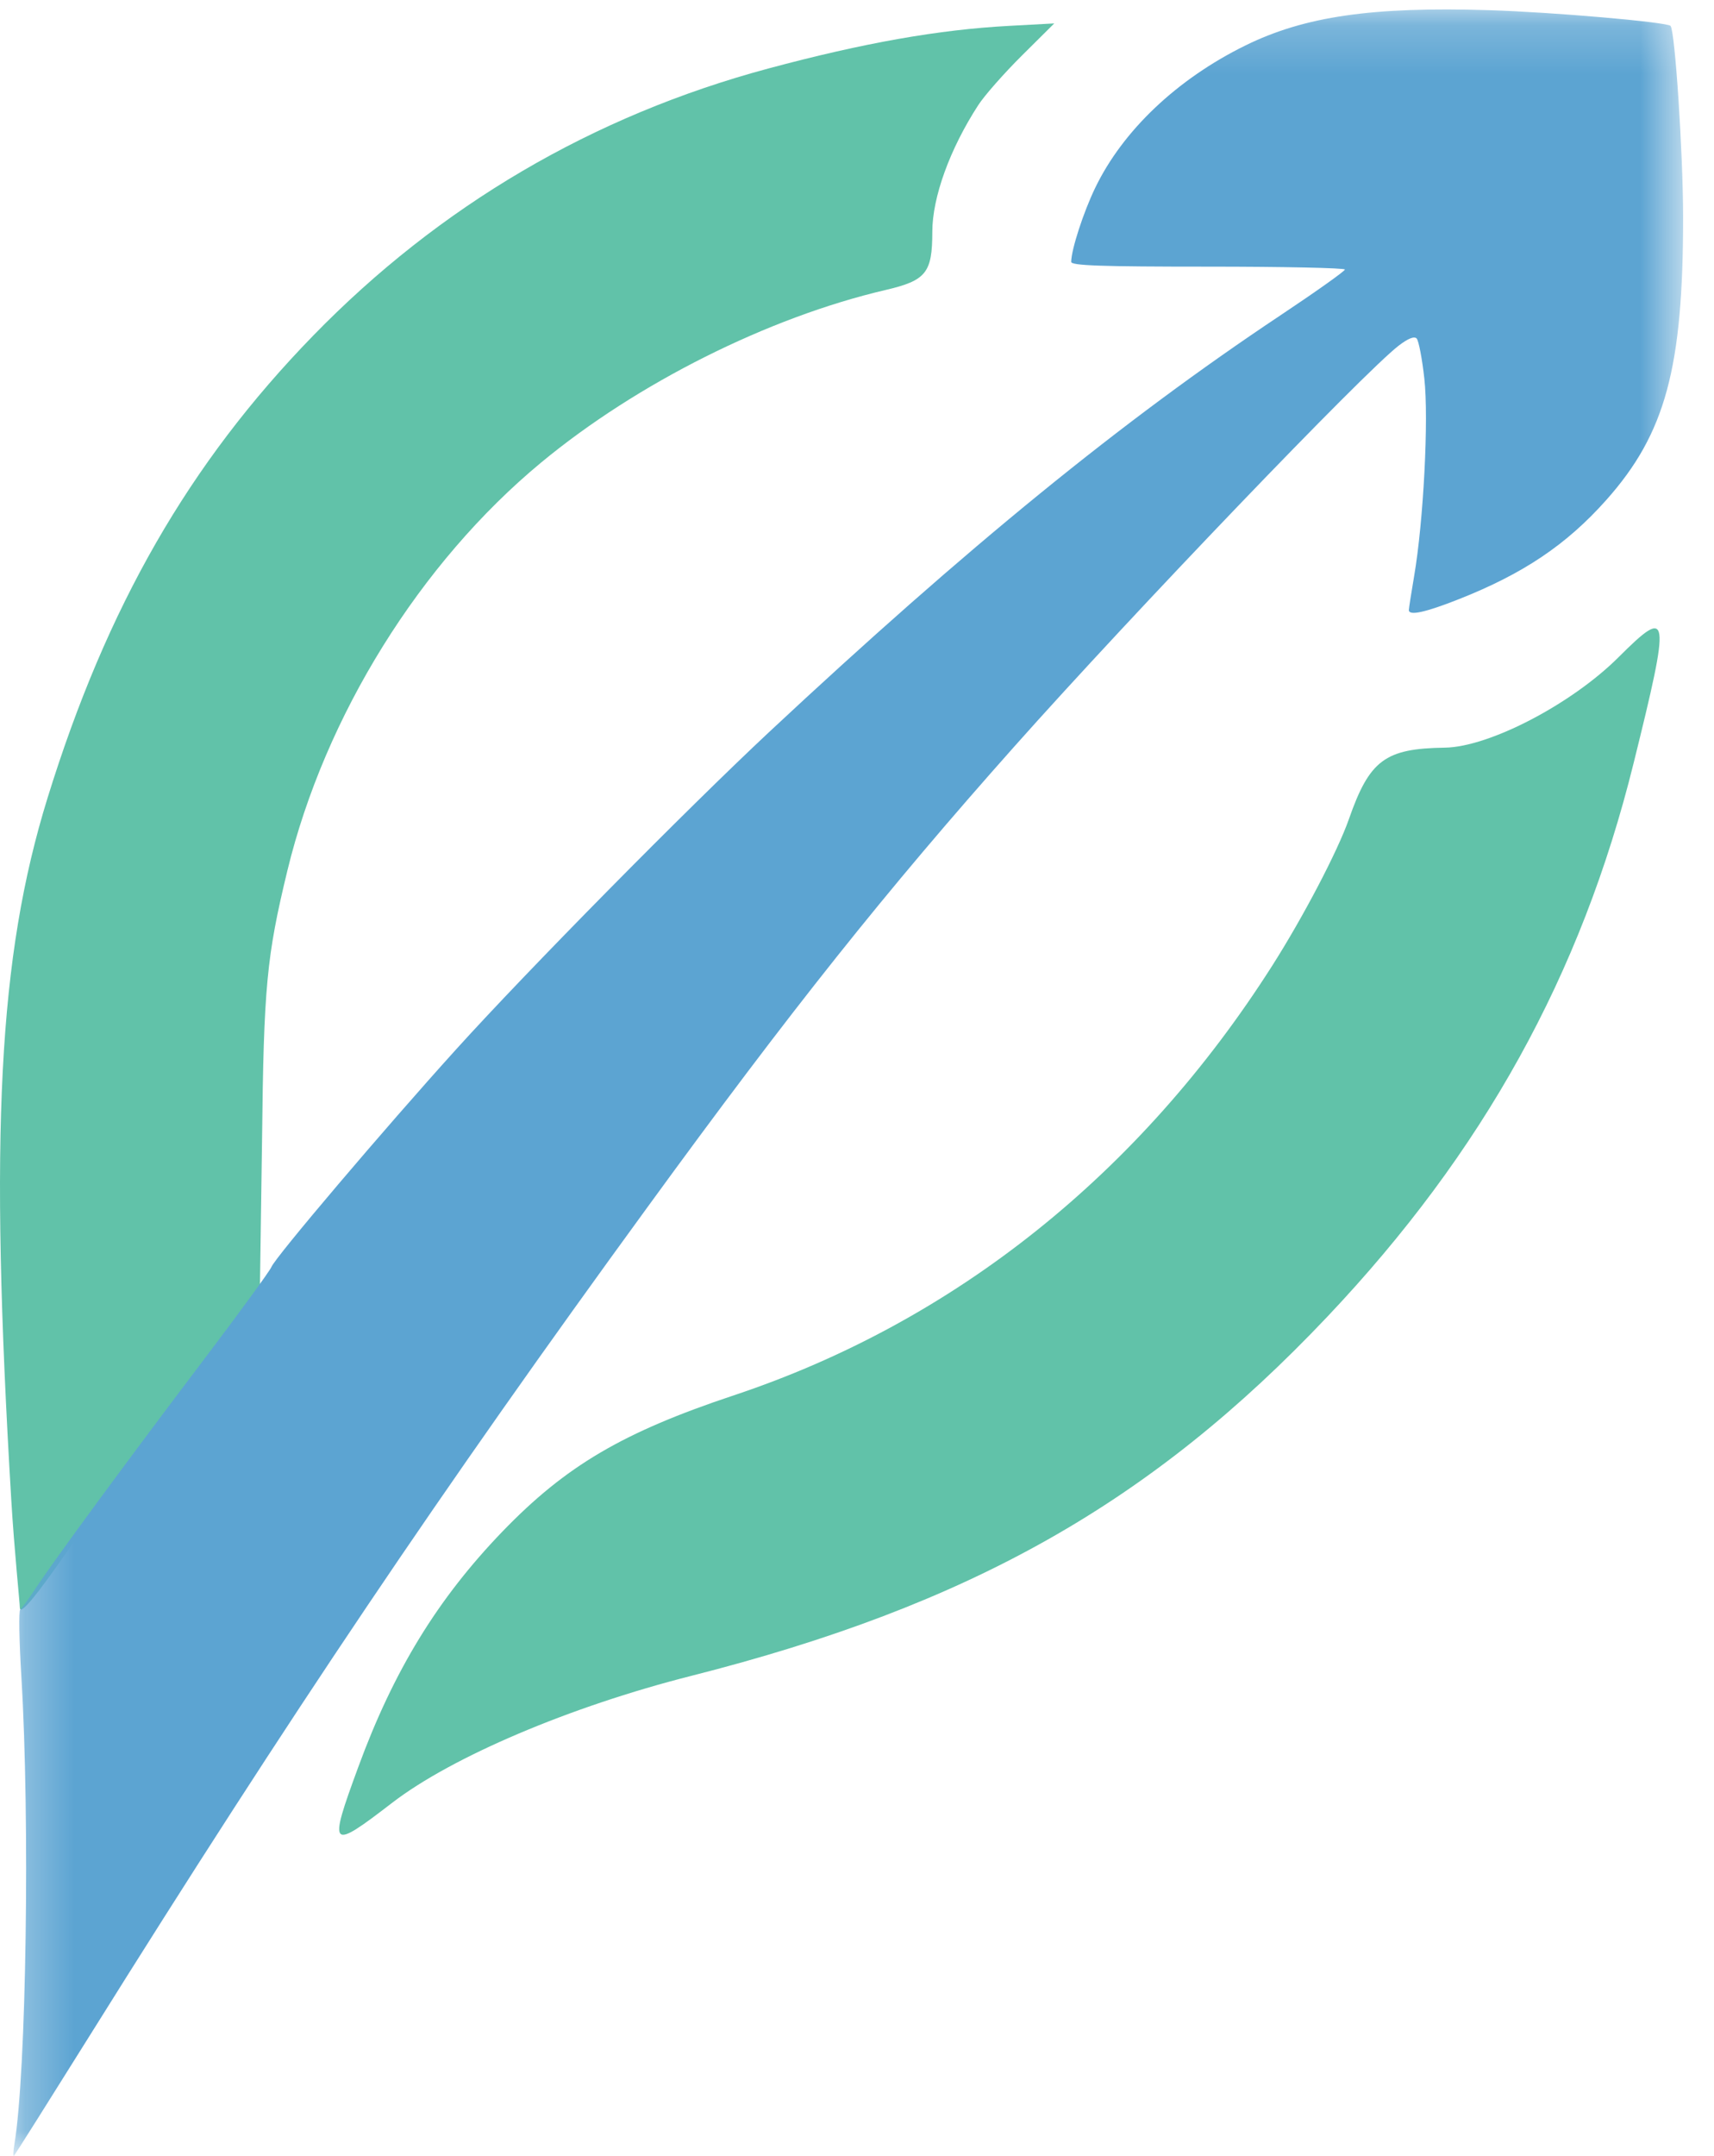 <svg width="35" height="44" viewBox="0 0 35 44" fill="none" xmlns="http://www.w3.org/2000/svg">
<path fill-rule="evenodd" clip-rule="evenodd" d="M7.313 36.072C8.037 34.097 8.937 32.63 10.258 31.259C11.556 29.915 12.715 29.233 14.989 28.476C19.484 26.979 23.276 23.955 25.977 19.712C26.609 18.72 27.314 17.375 27.543 16.722C27.966 15.512 28.282 15.276 29.506 15.259C30.41 15.245 32.091 14.371 33.051 13.413C34.1 12.367 34.12 12.503 33.358 15.577C32.29 19.893 30.287 23.511 27.103 26.874C23.508 30.672 19.805 32.761 14.111 34.204C11.645 34.829 9.236 35.851 8.01 36.792C6.734 37.774 6.7 37.739 7.313 36.072Z" fill="#61C2A9"/>
<path fill-rule="evenodd" clip-rule="evenodd" d="M0.405 32.812C0.404 32.706 0.292 31.645 0.23 30.609C-0.218 23.12 -0.032 19.526 0.971 16.285C2.182 12.375 3.864 9.45 6.394 6.851C8.978 4.198 12.105 2.362 15.686 1.399C17.634 0.876 19.168 0.604 20.623 0.527L21.528 0.478L20.867 1.134C20.503 1.496 20.103 1.949 19.977 2.144C19.396 3.039 19.038 4.026 19.038 4.732C19.037 5.57 18.912 5.725 18.081 5.919C15.685 6.479 13.006 7.821 11.05 9.44C8.578 11.486 6.634 14.611 5.868 17.77C5.444 19.522 5.385 20.137 5.351 23.267L5.307 26.334L3.834 28.578C3.257 29.349 1.773 31.087 1.548 31.411C1.02 32.175 0.406 33.041 0.405 32.812Z" fill="#61C2A9"/>
<mask id="mask0_7644_5705" style="mask-type:luminance" maskUnits="userSpaceOnUse" x="0" y="0" width="35" height="44">
<path fill-rule="evenodd" clip-rule="evenodd" d="M0.272 0.193H34.368V44H0.272V0.193Z" fill="white"/>
</mask>
<g mask="url(#mask0_7644_5705)">
<path fill-rule="evenodd" clip-rule="evenodd" d="M0.294 43.762C0.538 42.298 0.614 37.137 0.436 34.222C0.391 33.489 0.381 32.871 0.413 32.849C0.444 32.827 0.586 32.632 0.728 32.416C1.11 31.836 2.645 29.75 4.159 27.753C4.892 26.786 5.513 25.933 5.542 25.859C5.613 25.668 7.855 23.028 9.309 21.422C10.765 19.812 14.023 16.512 15.707 14.939C19.756 11.16 22.904 8.595 26.141 6.439C26.867 5.956 27.462 5.533 27.463 5.501C27.465 5.469 26.207 5.442 24.67 5.442C22.483 5.442 21.873 5.421 21.874 5.344C21.876 5.093 22.124 4.33 22.365 3.832C22.93 2.662 24.037 1.614 25.429 0.929C26.642 0.333 28.018 0.133 30.415 0.208C31.698 0.247 34.036 0.45 34.112 0.528C34.203 0.621 34.368 3.113 34.369 4.422C34.371 7.511 34.009 8.846 32.801 10.204C31.988 11.117 31.107 11.709 29.787 12.23C29.104 12.5 28.769 12.572 28.769 12.451C28.769 12.418 28.817 12.108 28.876 11.763C29.068 10.643 29.177 8.549 29.085 7.726C29.04 7.319 28.969 6.951 28.928 6.908C28.877 6.858 28.752 6.908 28.562 7.054C27.849 7.601 23.139 12.51 20.716 15.232C18.074 18.201 16.152 20.613 13.218 24.642C9.014 30.41 5.936 34.979 1.846 41.523C1.008 42.863 0.307 43.975 0.286 43.997C0.265 44.019 0.269 43.913 0.294 43.762Z" fill="#5CA4D2"/>
</g>
</svg>
